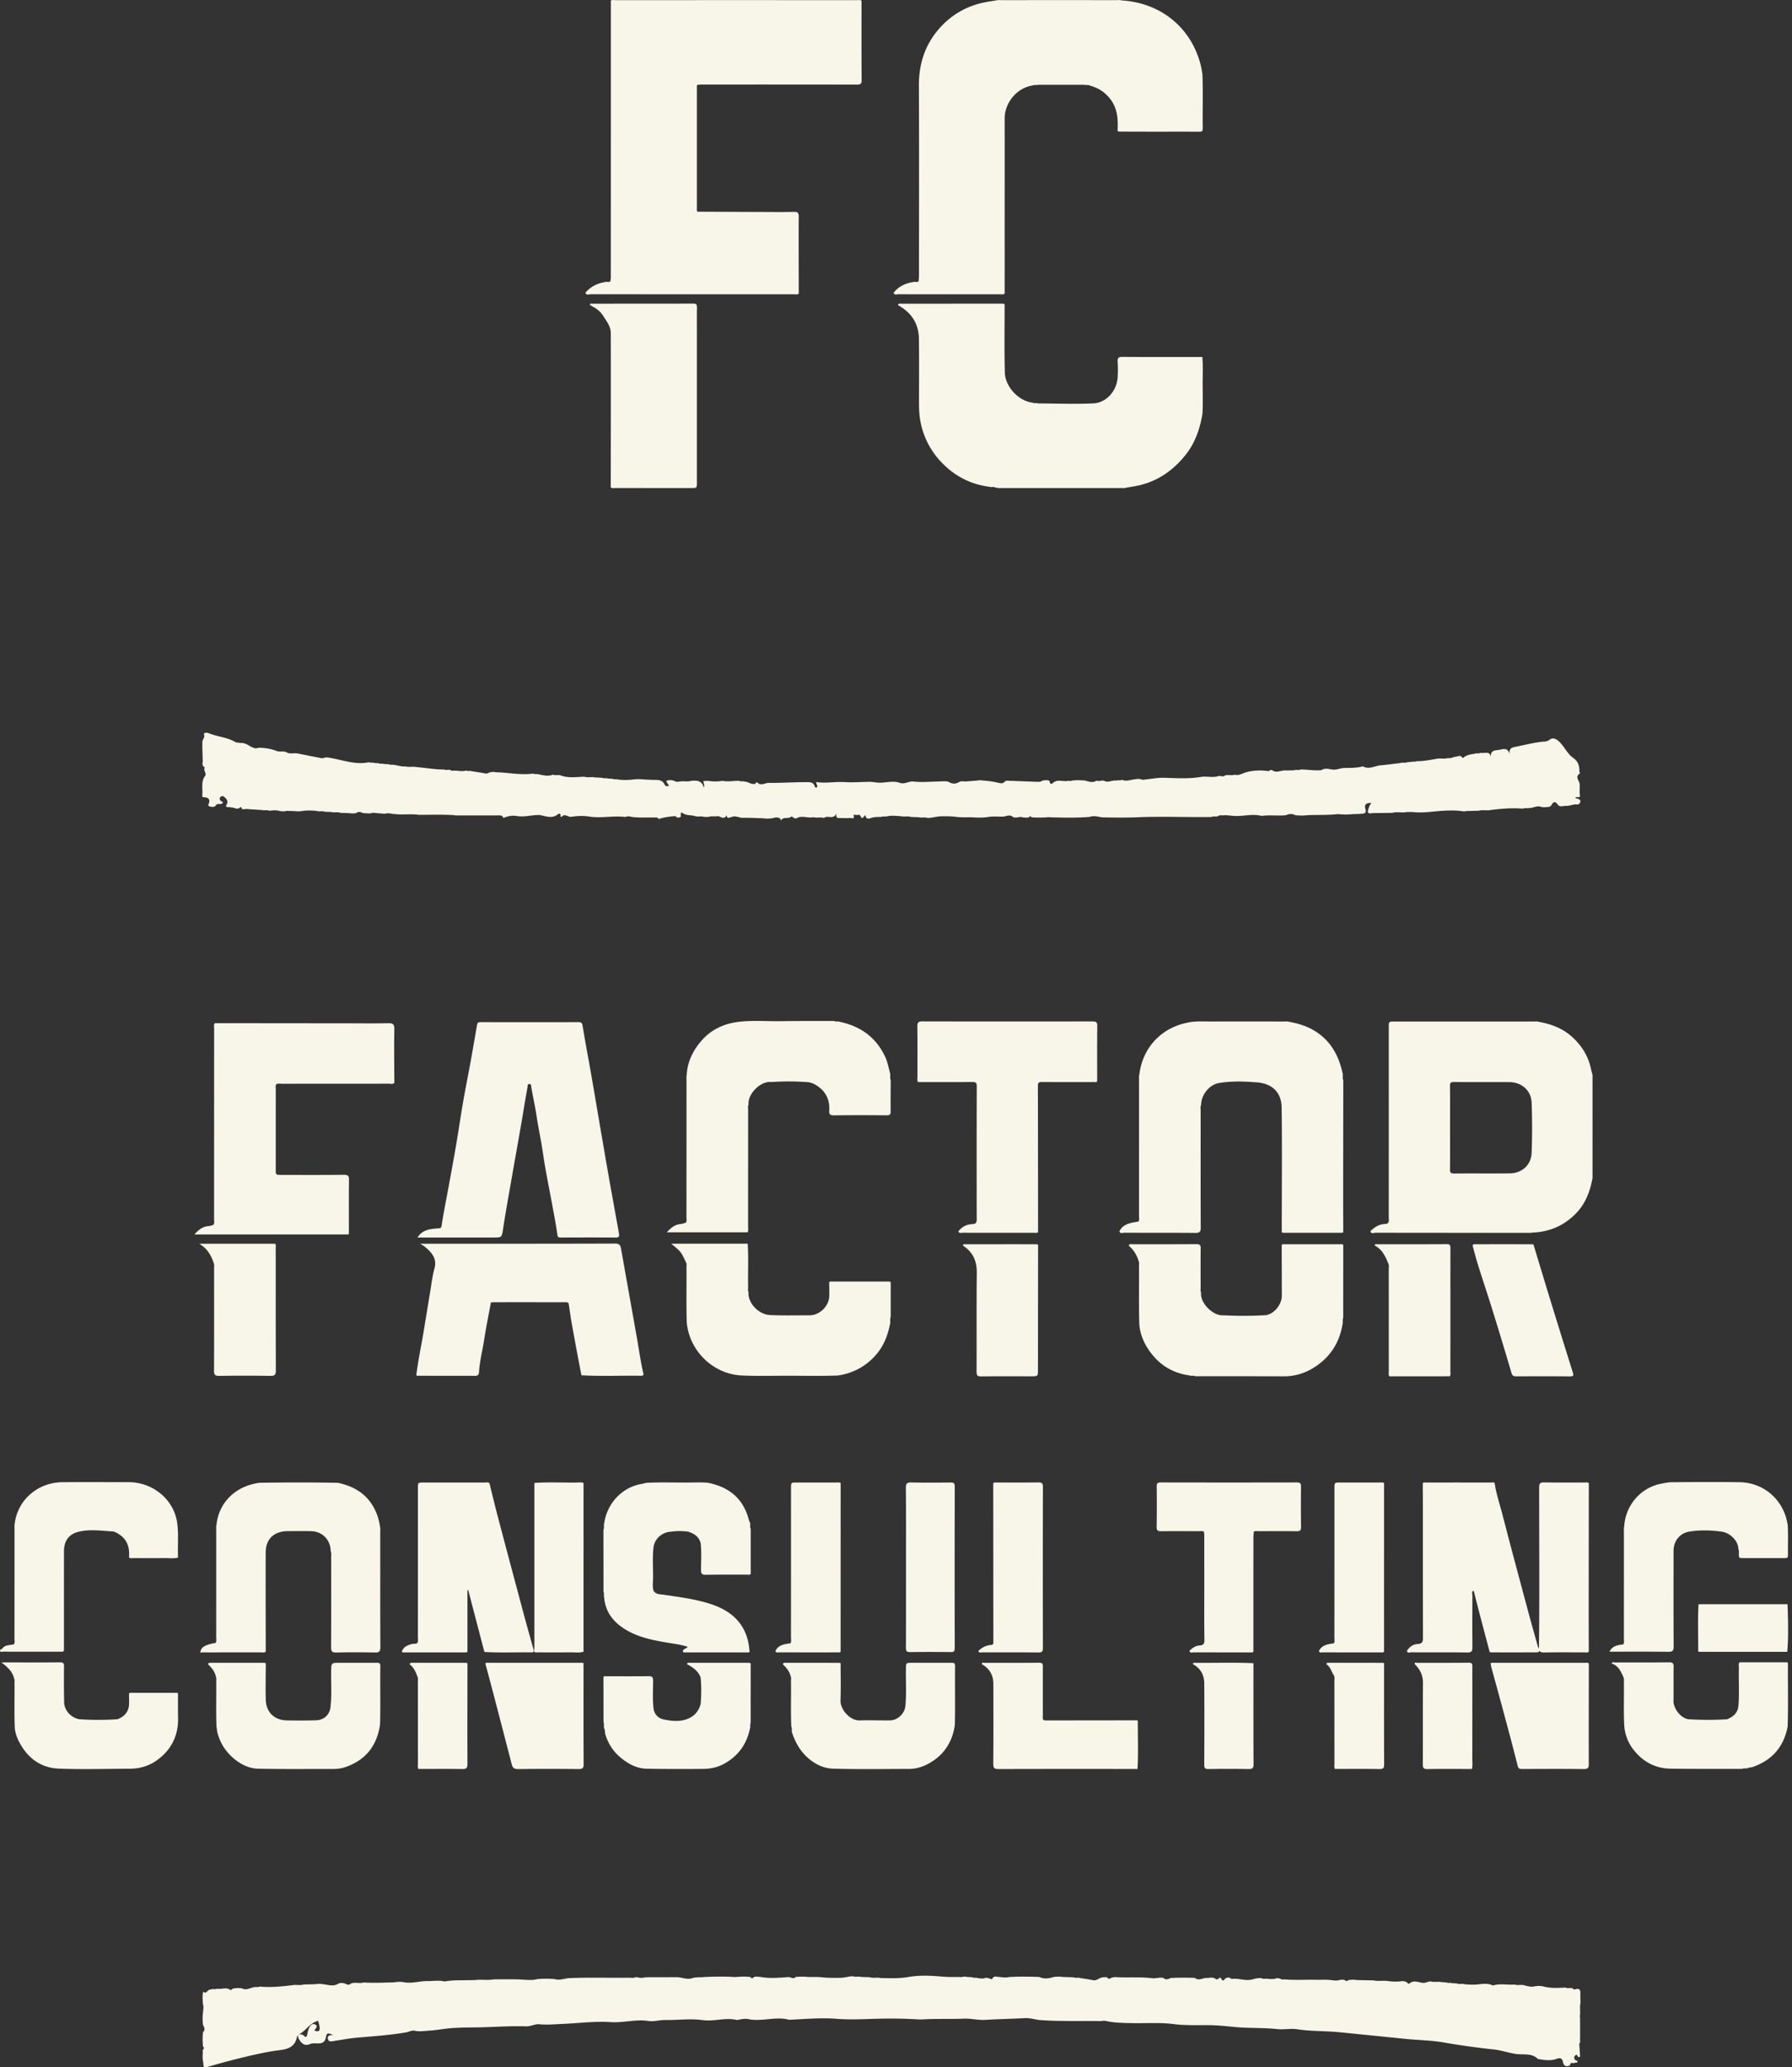 <svg width="163" height="188" viewBox="0 0 163 188" fill="none" xmlns="http://www.w3.org/2000/svg"><rect x="0" y="0" width="163" height="188" fill="#333333" stroke="none"/><g clip-path="url(#a)" fill="#F8F6E9"><path d="M143.75 181.234c.01-.352-.177-.421-.466-.327-.089.03-.142.037-.192-.043-.2-.167-.46.014-.667-.114-.698.026-1.399.085-2.084-.115a2.023 2.023 0 0 0-.756.003c-.331.078-.643-.015-.955-.102-.288-.074-.59.036-.878-.064-.652.057-1.316-.119-1.962.089-.398-.207-.821-.16-1.243-.115-.445.065-.89.037-1.336 0-.219-.082-.461.033-.678-.072l-.462-.026c-.16-.065-.34.019-.497-.066-.152-.01-.303-.019-.454-.03-.321-.072-.654.035-.973-.064-.236-.006-.458.139-.666.134-.434-.008-.873-.319-1.29.069-.02.019-.107.003-.13-.024-.256-.304-.6-.178-.906-.166a4.27 4.27 0 0 1-.883-.045c-.448-.073-.906.042-1.353-.062-.499-.01-.998-.019-1.498-.027a2.083 2.083 0 0 0-.755.004c-.096.022-.181.166-.291.025-.184-.099-.375-.06-.565-.028-.255.081-.511.015-.766.001-.425-.06-.853-.016-1.279-.027-.98-.025-1.96.047-2.939-.04-.116.006-.235.036-.342-.038a.617.617 0 0 0-.57.006h-.478c-.218-.073-.456.039-.671-.068-.302-.051-.595.037-.872.109-.637.165-1.249-.146-1.875-.046-.177-.15-.365-.167-.564-.045-.076.092-.126.231-.292.154-.079-.085-.069-.311-.286-.175-.126.146-.253.138-.381.003-.218-.09-.44-.052-.662-.021-.382-.07-.769.311-1.149-.013a25.468 25.468 0 0 0-2.176.007c-.225.079-.449.229-.674.002a1.357 1.357 0 0 0-.564.002c-.156.008-.315.04-.468.021-1.082-.135-2.17-.046-3.254-.096a1.005 1.005 0 0 0-.546.099c-.14.085-.235.03-.308-.095-.278-.017-.541 0-.792.161a.692.692 0 0 1-.532.099c-.376-.08-.759-.129-1.14-.19-.191-.065-.401.026-.592-.064l-.927-.026a3.066 3.066 0 0 0-.85-.006c-.447.143-.893.207-1.338 0-.917-.03-1.834-.047-2.75.009-.288.08-.575.023-.861-.006-.239-.001-.522-.154-.663.186a.086.086 0 0 1-.09.015c-.052-.034-.112-.051-.168-.075a3.91 3.91 0 0 0-.302-.057.163.163 0 0 0-.112.038c-.221.063-.441.022-.66-.011-.155-.07-.334.028-.483-.072l-.469-.025c-.158-.032-.315-.046-.47.01-.594-.019-1.183.014-1.782-.04-1-.091-2.038-.142-3.02.024-.885.15-1.743.125-2.617.102-.315-.082-.645.041-.957-.072l-.754-.022c-.256-.077-.529.032-.783-.066-.388.01-.783.136-1.141.141-.56.008-1.135.01-1.702-.048-.404-.042-.814-.019-1.222-.025-.378-.05-.755-.033-1.134-.011-.219.25-.457 0-.69.018-.849.067-1.703.138-2.553-.016-.226-.008-.463-.095-.66.091-.09.052-.161.049-.19-.068-.441-.08-.884-.046-1.327-.02l-.101.012c-.917-.063-1.835-.047-2.753-.008-.384.053-.775-.015-1.158.111-.472.154-.934-.093-1.406-.092l-2.841.006a1.37 1.37 0 0 1-.775-.006h-.098c-.226.101-.465.043-.698.047-1.73.023-3.462-.035-5.192.031-.51-.012-1.005.256-1.526.089a9.463 9.463 0 0 0-1.515.002c-.55.153-1.105.055-1.66.036-.773-.026-1.546-.009-2.32-.01-.57.111-1.151-.015-1.723.068-.485.007-.97.016-1.454.019a7.537 7.537 0 0 0-1.308.106c-.471-.114-.946-.048-1.42-.034-.765-.041-1.515.253-2.286.102a2.253 2.253 0 0 0-.755-.006c-.078.008-.155.019-.233.021-.892.025-1.785.065-2.679.01-.381.128-.795-.076-1.17.114-.134.135-.274.094-.422.023-.223-.107-.521-.129-.683-.032-.47.283-.919.112-1.379.052a2.446 2.446 0 0 0-.754 0l-1.034.027c-.347.109-.709-.01-1.058.067-.977.113-1.954.217-2.94.119-.182.106-.393-.007-.578.074-.347.077-.683.29-1.052.085a2.227 2.227 0 0 0-.657.002.391.391 0 0 0-.332.183c-.382-.337-.837-.067-1.25-.149-.194.091-.416-.019-.609.08l-.003.002c-.222-.008-.292.236-.478.288a27.612 27.612 0 0 1-.175-.096c-.102.373-.05.75-.03 1.126.094.252.021.506.007.759-.05.375-.047.75 0 1.125.1.222.25.443 0 .665a6.193 6.193 0 0 0 0 1.314c.246.161-.15.317-.005.476-.04.28-.036.561-.003.842.072.183.001.395.12.568h.19a65.822 65.822 0 0 1 3.375-.911c1.104-.266 2.218-.518 3.345-.656.79-.096 1.354-.349 1.519-1.176.049-.162.178-.238.316-.325.563-.359.92-.985 1.61-1.159.05.15.11.346.137.547.05.385-.078.475-.471.341.073-.181.377-.381.084-.547-.27-.153-.46.087-.576.329-.062.128-.093.265-.126.403-.03.135-.03.282-.145.391-.158-.002-.21-.181-.351-.207-.194-.037-.397-.082-.379.227.284.61.617.825 1.077.636.205-.084.382-.086.59-.071.549.036.773-.108.863-.509.101-.453.101-.453.689-.26-.326.012-.58.063-.492.377.084.299.342.207.558.175.062-.01-.017-.001.046-.011.629-.091 1.25-.215 1.886-.274 1.54-.143 3.089-.232 4.617-.497.263-.045.504-.208.785-.148.426.093.846.019 1.272-.005.665-.039 1.316-.167 1.973-.224.968-.083 1.945-.061 2.918-.087 1.32-.036 2.64-.129 3.962-.083.425.014.816-.229 1.206-.191.681.068 1.341.002 2.016-.025 1.498-.06 2.999-.266 4.495-.168 1.15.075 2.272-.284 3.423-.104.498.078 1.004-.099 1.513-.088 1.136.022 2.274-.151 3.408.009 1.03.145 2.05-.254 3.078-.021.09.021.19-.012.283-.03.266-.052.545-.091.803-.039 1.236.254 2.481-.274 3.713.06.044.012.094-.006.141-.009 1.375-.061 2.743-.19 4.127-.082 1.228.097 2.468.033 3.701-.002a41.99 41.99 0 0 1 3.688.052c.207.013.41.009.616-.002 1.199-.065 2.401-.009 3.6-.06.666-.028 1.305.149 1.978.109 1.198-.073 2.4-.094 3.6-.158.49-.026.934.146 1.407.18 1.8.13 3.602.058 5.403.091.174.002.349-.057.52-.017.744.172 1.504.18 2.258.199 1.325.033 2.651-.076 3.976.093 1.049.133 2.107.086 3.164.093.81.006 1.633.103 2.445.176 1.258.112 2.52.052 3.775.184.597.064 1.212-.076 1.8.014 1.303.197 2.619.144 3.925.276 1.998.201 3.997.405 5.996.605 1.14.114 2.281.122 3.426.321 1.5.262 3.017.475 4.538.634.689.072 1.351.316 2.04.413.665.093 1.399-.111 1.962.44.039.039.121.029.184.04.517.083 1.03.152 1.546-.044.292-.111.501-.064.57.32.062.339.314.446.641.265.01-.294.226-.179.379-.189.079-.094.271.022.298-.135.019-.113-.142-.077-.196-.144-.151-.141-.137-.307-.001-.424.199-.171.175.136.291.161.21-.028.12-.182.126-.295l-.062-.957c.117-.076.072-.195.073-.297.001-.711.009-1.422-.003-2.134-.046-.039-.046-.077 0-.116.034-.384-.044-.774.045-1.157a13.18 13.18 0 0 1-.014-.889zM18.606 72.506c.244.015.488.111.427.441-.026.14-.183.333.02.385.207.053.494.125.636-.176.156-.087.338.002.497-.07.194-.155.01-.172-.082-.236-.14-.095-.153-.24-.056-.36.1-.125.227-.115.36-.007.277.224.385.466.142.778.06.263.313.061.434.176.28-.058.552.24.834.013a.409.409 0 0 1 .093-.053c.113.005.017.12.08.15.123.068.25.045.38.02l1.432.095c.221.066.458-.037.676.065.314-.023.628-.08.938.022.221.037.442.057.662-.01l.672.02c.251.023.502.04.753-.01.445-.065.89-.047 1.335 0 .224.08.465-.029.687.07l.645.026c.25.079.519-.038.766.072l.756.027c.253.022.506.062.756-.026.267-.214.51.075.768.035.219-.004.444.07.656-.044l1.12.097c.21-.068.42-.058.63-.002l.346.029c.702.086 1.41-.043 2.112.067 1.07-.001 2.141-.04 3.212.027.155.047.314.025.471.025 1.173.002 2.345.003 3.518 0 .207-.001.42-.028.5.232.422-.17.854-.26 1.309-.162.67.088 1.326-.123 1.992-.106.568.102 1.143.377 1.688-.09.064-.054.254-.037.213.134-.034.145.088.133.108.112.296-.326.579.047.863.006.55-.08 1.083-.108 1.653-.019 1.076.169 2.175-.1 3.263.035a.836.836 0 0 1 .587 0l.28.023c.575.057 1.152.01 1.728.026.166.005.352-.048.46.14.49-.172 1.002-.227 1.515-.27.136.168.297.17.474.07.048-.132-.092-.518.193-.332.377.247.778.143 1.145.276.257.067.527-.036.78.062l.415-.002c.26-.089.531-.02.794-.062.25-.04.47.294.736.062.096-.04.102-.099.039-.173.085.045.094.14.139.21a.132.132 0 0 0 .067.059l.344-.088c.172-.082.346-.054.52-.007.145.01.264.09.43.085.637-.016 1.275.023 1.913.042.252.038.503.038.754 0l.182-.027a.609.609 0 0 1 .495.002c.17-.03.111.287.178.194.25-.352.709-.057.954-.35.171.11.326.293.561.123.474-.19.962.063 1.438-.043.316.091.649-.034.964.074.308-.297.878.22 1.141-.454-.138.549.186.454.425.458.269.005.539.019.804-.006.12-.013.432.179.323-.23-.029-.108.18-.043.272-.038.112.006.255-.083.337.067.15.272.151.276.367.023.037-.045.082-.125.098-.036.08.428.425.234.586.19.285-.081.557-.069.836-.07.189-.094.4.007.592-.07.414-.07.828-.02 1.24.005.286.075.585-.038.868.067l.748.025c.256.076.528-.033.782.067.43-.012.869-.15 1.264-.153.43-.003.893-.005 1.34.054.45.06.912.028 1.368.036.474.03.948.047 1.42-.01.473-.093.966-.048 1.43-.048.292 0 .66-.248.951.042.155.064.313.042.47.016.133-.023.266-.065.395.016.215-.03.45.097.648-.073.11-.11.128.065.202.064.44.027.879.02 1.318.004l.104-.022c1.273.045 2.546.075 3.819-.022.381-.14.754-.026 1.128.039 1.075.02 2.15.036 3.223-.008 2.248-.094 4.496.009 6.744-.025.183-.108.396.008.582-.076l.012-.009c.203-.126.436-.023.648-.084.229.021.458.038.686.063.873.094 1.748-.225 2.62.008.734-.105 1.473.011 2.206-.063.286-.119.574-.164.862-.005.379.044.757.046 1.137 0 .919-.036 1.843.005 2.76-.097a6.37 6.37 0 0 0 1.327.005c.284-.012.568-.012.851-.038.225-.022.411-.07.32-.395-.124-.442.003-.568.525-.599-.132.201-.23.41-.288.638-.098.398.159.337.397.3l1.801-.023c.439-.122.895.021 1.335-.078l.48.001c.473.057.947.04 1.42.01 1.014-.1 2.027-.212 3.048-.1a.888.888 0 0 0 .471 0l1.106-.027c.355-.1.723.01 1.078-.064.975-.12 1.952-.213 2.937-.121.184-.1.392-.001.58-.065.357.022.683-.244 1.052-.105.219.058.439.039.66.011.195.005.276-.112.366-.27.131-.232.368-.199.499.043.208.285.495.12.752.13.346.023.663-.171 1.019-.128.133.016.261-.085.295-.245.043-.202-.128-.222-.246-.28-.066-.034-.16-.007-.209-.107.128-.098.452.064.42-.16-.05-.359-.003-.71-.024-1.064-.02-.317-.459-.636.002-.954.079-.055-.023-.102-.023-.15.003-.529-.076-.936-.602-1.305-.52-.366-.78-1.042-1.29-1.497-.309-.277-.587-.303-.813-.129-.261.202-.492.162-.771.197-.813.1-1.613.31-2.42.466-.309.06-.511.187-.46.632-.192-.656-.62-.412-.981-.365-.366.048-.81.034-.693.72-.081-.58-.439-.452-.745-.442-.079.003-.158-.005-.237-.008-.152.096-.332 0-.488.072-.337.056-.68.09-.972.3-.044.032-.12.149-.187.049-.172-.26-.376-.092-.578-.075-.248.022-.469.183-.729.123-.344.117-.706-.013-1.052.073-.594.102-1.186.225-1.794.212-.152.095-.332-.001-.488.071l-.368.023c-.184.1-.395-.005-.582.07-.61.072-1.218.157-1.83.212-.532.047-1.045.403-1.601.104-.011-.006-.031-.001-.046.002-.539.134-1.091.13-1.638.135-.397.004-.761.22-1.163.136-.321-.054-.645-.14-.949.066-.629.055-1.253-.062-1.88-.063-.188.096-.4-.009-.589.071-.266.006-.534.025-.8.013-.4-.02-.806.27-1.201-.017-.121-.055-.21 0-.288.085-.721-.098-1.434-.09-2.14.12-.314.093-.608.306-.967.199-.286.1-.589-.01-.878.064-.191.184-.439.01-.6.062-.541.177-1.082-.008-1.607.08-1.161.193-2.322.104-3.484.074-.617.012-1.224.131-1.836.19-.238-.113-.477-.082-.73-.045-.376.055-.755.207-1.141.043-.152.096-.333-.002-.488.073-.383-.073-.762.233-1.144.008-.22-.056-.444.102-.662-.013-.35.234-.7.1-1.05 0-.411-.034-.821-.052-1.231.01-.102.078-.215-.006-.316.018-.464.106-.984-.206-1.417.222-.144.142-.266-.03-.27-.216-.214-.113-.437-.056-.659-.03-.14.13-.313.117-.485.11-.83-.03-1.66-.064-2.49-.09-.153-.004-.326-.054-.448.082-.167.187-.376.145-.57.098a8.239 8.239 0 0 0-1.431-.207 1.063 1.063 0 0 0-.469.002l-1.148.089a1.02 1.02 0 0 0-.468.01c-.35.238-.701.228-1.051 0-.282-.053-.565-.032-.848-.013-.774.01-1.556.089-2.32.004-.444-.049-.773.29-1.291.103-.555-.2-1.255.027-1.89-.001-.276-.013-.556-.081-.84-.077-.747.013-1.499.072-2.243.026-.869-.054-1.732.136-2.597-.013.044.128.071.233.114.331.043.101-.02.155-.089.18-.031.01-.122-.045-.13-.082-.11-.468-.532-.407-.826-.409-1.118-.006-2.238.079-3.356.062-.331-.005-.658.275-.988.019-.148-.165-.19.038-.28.078-.348.067-.618-.214-.952-.211-.154-.07-.333.028-.482-.072-.5-.008-.998.104-1.498.002-.451.07-.903.074-1.355-.002l-.403.028c.01.192.14.348.04.595-.16-.67-.643-.66-1.14-.623-.344.115-.705-.01-1.052.069l-.282.024c-.31-.134-.62-.247-.95-.064l.272.434c-.168.012-.319.083-.408-.12-.17-.388-.512-.43-.884-.427-.328.003-.656-.023-.985-.038a4.616 4.616 0 0 0-1.04.005 5.41 5.41 0 0 1-1.335 0c-.16-.065-.341.019-.498-.066l-.454-.03c-.16-.06-.34.02-.497-.064l-.644-.032c-.32-.069-.653.037-.972-.062-.725.017-1.457.146-2.165-.127-.221-.067-.46.037-.677-.065-.444.186-.88.058-1.32-.029-.154-.06-.33.031-.48-.067-1.147.163-2.277-.102-3.416-.119a1.01 1.01 0 0 0-.47-.002c-.151.014-.265.145-.437.114-.425-.078-.853-.14-1.279-.207-.16-.06-.34.02-.498-.064-.435.139-.88-.047-1.317.03-.197-.202-.469.002-.679-.124-.856.011-1.696-.156-2.544-.219-.326-.073-.662.033-.987-.062-.347.04-.672-.096-1.01-.128-.157-.059-.334.027-.487-.066-.154-.009-.309-.017-.463-.027-.157-.063-.335.026-.488-.067l-.367-.022c-.16-.07-.34.018-.498-.07-1.243.272-2.398-.216-3.59-.402-.153-.049-.31-.028-.465-.016-.116.082-.247.052-.367.03-.675-.127-1.347-.264-2.02-.397-.32-.07-.65.038-.967-.063-.299-.232-.669-.047-.995-.176-.516-.204-1.067-.283-1.625-.294-.169.058-.336.074-.504-.005-.296-.103-.531-.337-.85-.394-.16-.074-.342.014-.5-.07-.077-.008-.17.009-.23-.027-.769-.46-1.681-.498-2.49-.833-.187-.078-.451-.017-.406.103.115.301-.14.472-.146.7-.016.55.018 1.104.032 1.657.026.23-.147.52.202.653-.195.266.184.55.015.777-.41.554-.194 1.175-.258 1.766-.017.165.046.172.207.182zM53.738 26.756c6.154.008 12.308.008 18.461.005.152 0 .318.056.456-.06-.004-2.334-.017-4.667-.003-7 .002-.357-.096-.444-.446-.435-.948.026-1.896.012-2.844.009l-5.922-.023c-.075-.097-.049-.21-.049-.317V8.029c0-.108-.026-.22.049-.318.173-.008.347-.023.52-.023 4.656 0 9.312-.004 13.969.008.345 0 .448-.068.445-.43-.019-2.4-.01-4.803-.011-7.204-.13-.088-.277-.049-.416-.049C70.618.01 63.29.01 55.96.013c-.135 0-.287-.056-.405.065.003.062.01.126.01.188 0 8.318 0 16.635-.003 24.953 0 .123-.03.244-.044.367-.167.116-.366-.002-.539.076-.691.121-1.278.425-1.734.964.103.265.332.13.492.13zM81.73 26.759c3.081.006 6.163.005 9.245.002.136 0 .286.05.408-.06.001-5.314.004-10.627.002-15.941 0-1.42 1.118-2.781 2.546-2.986.156-.086.335-.003.495-.065h4.189c.16.06.338-.021.494.065.79.215 1.434.622 1.927 1.293.637.865.664 1.839.623 2.838.025.02.049.058.074.058 2.469.02 4.938.004 7.407.012.219.001.264-.103.261-.29-.021-1.645.035-3.292-.03-4.937-.046-.258-.081-.52-.142-.774-.842-3.431-3.613-5.714-7.197-5.935-.17-.053-.345-.027-.517-.027-3.456-.002-6.911-.002-10.367 0-.173 0-.347-.022-.518.022-.248.04-.496.078-.743.119-1.938.316-3.527 1.255-4.725 2.771-1.115 1.413-1.588 3.053-1.58 4.862.026 5.762.01 11.525.008 17.288 0 .17-.022.342-.033.512-.166.114-.362.003-.533.072-.704.11-1.302.408-1.75.972.097.229.3.129.456.129zM109.362 32.464c-2.419 0-4.84.01-7.26-.008-.359-.003-.465.09-.44.442.032.453.026.91.004 1.363-.068 1.32-1.06 2.37-2.213 2.423-1.672.077-3.35.01-5.028.004-.158-.069-.34.018-.497-.069-1.335-.16-2.496-1.503-2.528-2.73-.054-2.066-.02-4.137-.021-6.205-.044-.05-.1-.068-.167-.068-3.095 0-6.19 0-9.284.002-.098 0-.239-.043-.239.138 1.222.663 1.878 1.686 1.896 3.063.026 1.944.004 3.887.009 5.832 0 .51.016 1.017.102 1.526a7.28 7.28 0 0 0 2.085 4.013c1.147 1.142 2.547 1.86 4.182 2.073.185.075.394-.034.576.072l.187.03c.094.024.189.019.284.019h11.071c.111 0 .223.014.329-.028.213-.036.426-.077.64-.11 1.993-.308 3.551-1.326 4.787-2.875.873-1.095 1.308-2.367 1.535-3.724.059-.902.024-1.805.022-2.708-.001-.828.048-1.652-.032-2.475zM103.23 111.141c-.577.099-1.122.252-1.407.834.085.249.297.129.445.13 2.154.008 4.308-.005 6.461.016.407.004.49-.124.489-.502-.013-3.548-.008-7.094-.006-10.641 0-.17-.042-.346.044-.509.004-.903.736-1.826 1.614-1.976 1.155-.198 2.333-.153 3.483-.06 1.529.125 2.211 1.08 2.225 2.273.046 3.778.012 7.558.009 11.337.069.091.17.067.261.067h5.072c.091 0 .193.024.261-.067-.003-1.16-.01-2.319-.009-3.478.003-3.446.008-6.894.013-10.34-.11-.213.007-.45-.072-.666-.314-1.414-.928-2.646-2.128-3.541-.818-.611-1.751-.921-2.742-1.097-.17-.05-.344-.025-.517-.025-2.159-.002-4.319-.005-6.478 0-.582.002-1.165-.032-1.746.025-2.667.324-4.563 2.204-4.873 4.827-.045.17-.023.343-.023.515-.001 4.107 0 8.213-.003 12.32 0 .168.049.345-.048.506-.109.017-.218.033-.325.052zM45.765 111.72c.207-1.362.452-2.718.69-4.076.302-1.738.616-3.474.918-5.214.204-1.173.387-2.351.602-3.523.02-.103-.018-.343.177-.328.197.016.162.218.188.373.144.82.33 1.634.453 2.457.117.782.27 1.555.411 2.332.148.817.25 1.642.395 2.459.207 1.164.44 2.323.653 3.486.159.863.325 1.725.447 2.594.034.246.123.259.316.259 1.663-.005 3.326-.012 4.99.004.312.003.34-.133.297-.365-.306-1.706-.618-3.411-.92-5.117-.266-1.508-.523-3.018-.783-4.527-.264-1.541-.52-3.085-.79-4.626-.269-1.538-.562-3.073-.815-4.614-.042-.26-.103-.341-.366-.34-2.978.007-5.955.007-8.933 0-.225-.001-.271.065-.308.28-.126.734-.258 1.466-.383 2.199-.26 1.535-.579 3.063-.848 4.597-.239 1.358-.434 2.724-.665 4.082-.208 1.227-.438 2.449-.661 3.673-.223 1.219-.472 2.433-.658 3.657-.046.297-.18.255-.36.268-.691.052-1.38.11-1.836.828h6.894c.801-.001.77-.006.895-.818zM31.735 111.94c.001-1.552-.01-3.103.009-4.655.005-.351-.09-.451-.448-.448-1.898.018-3.795.009-5.693.009-.52 0-.521-.001-.521-.498 0-2.429 0-4.859.002-7.288 0-.153-.041-.314.046-.46.163-.09.341-.045.511-.045 3.242-.003 6.482-.001 9.724-.006.167 0 .348.063.503-.06-.004-1.629-.03-3.259.001-4.888.009-.474-.14-.564-.581-.552-1.233.03-2.466.011-3.7.01l-12.048-.012c-.123.154-.06.334-.061.5-.004 5.776-.003 11.553-.006 17.33 0 .168.049.345-.047.506-.15.041-.297.112-.448.119-.539.026-.9.325-1.291.759h14.01c.056-.101.038-.213.038-.321zM61.946 111.307c-.528.037-.898.321-1.29.759h7.355c.07-.166.035-.341.036-.511.002-3.531 0-7.061.004-10.591 0-.169-.04-.345.038-.51-.106-.974 1.128-2.197 2.091-2.053a22.133 22.133 0 0 1 3.073-.004c.345.002.661.092.956.271.874.53 1.283 1.306 1.219 2.313-.022.342.063.454.433.448 1.596-.022 3.194-.018 4.792-.003.305.003.366-.095.362-.375-.014-.94 0-1.88.004-2.821-.104-.216.007-.454-.07-.672-.126-.493-.22-.997-.44-1.465-.83-1.769-2.248-2.776-4.144-3.173-.154-.07-.333.028-.482-.072-1.63.005-3.26-.005-4.89.018-1.308.018-2.621-.1-3.926.076-1.267.17-2.373.702-3.216 1.65-.791.893-1.322 1.932-1.387 3.155-.04.17-.02.344-.02.516-.002 4.139 0 8.278-.004 12.417 0 .168.05.345-.048.506-.147.042-.295.11-.446.121zM58.323 125.111c.156.002.243-.058.193-.23-.22-.918-.348-1.853-.51-2.782-.498-2.845-1.011-5.688-1.514-8.532-.056-.317-.147-.479-.552-.478-5.73.02-11.46.014-17.19.014h-.53c.214.138.34.2.443.289.606.518 1.11 1.053.854 1.973-.2.725-.282 1.484-.408 2.228-.205 1.225-.4 2.451-.605 3.676-.213 1.268-.487 2.525-.637 3.804.029.012.058.034.088.035 1.761.012 3.523 0 5.284.01.201.001.282-.088.327-.254.052-1.054.33-2.074.487-3.111.168-1.098.394-2.187.595-3.28.04-.022.079-.048.13-.048 2.21-.005 4.421 0 6.633-.002.128 0 .256-.005.318.141.08.525.149 1.052.24 1.574.177 1.01.364 2.018.552 3.027.118.634.243 1.268.365 1.902 1.813.104 3.626.018 5.437.044zM88.452 111.32c-.523.013-.953.244-1.279.655.074.22.263.131.403.131 2.163.006 4.326.005 6.49.002.12 0 .255.048.356-.066-.004-4.439-.004-8.878-.016-13.317-.001-.285.106-.326.356-.326 1.661.009 3.323.004 4.986.004.075-.097.049-.21.05-.318.002-1.6-.01-3.198.01-4.798.004-.36-.142-.398-.447-.398-5.157.007-10.315.009-15.472-.003-.361-.001-.45.099-.446.449.019 1.52.007 3.041.01 4.562 0 .169-.048.345.049.506 1.647 0 3.295.008 4.942-.005.294-.001.402.054.401.379-.012 4.034-.01 8.068-.003 12.102 0 .283-.063.433-.39.441zM122.113 120.448c.063-.196-.021-.406.063-.599l.006-6.636c-.074-.083-.174-.062-.266-.062a4282.46 4282.46 0 0 0-5.069 0c-.092 0-.192-.021-.265.062.004 1.538.009 3.075.012 4.613.002.862-.777 1.737-1.528 1.78a33.84 33.84 0 0 1-3.755.006c-.942.109-2.179-1.121-2.059-2.068-.078-.148-.04-.308-.041-.463-.004-1.177-.011-2.355.003-3.532.004-.295-.059-.41-.39-.407-1.933.016-3.865.006-5.798.011-.126 0-.299-.074-.353.134.441.369.725.836.892 1.379.071.166.036.341.038.512.016 1.693-.026 3.387.022 5.08.022.859.319 1.652.765 2.353.883 1.387 2.155 2.25 3.825 2.473.159.069.34-.019.496.068 2.673.003 5.347.001 8.019.01a5.004 5.004 0 0 0 2.419-.585c1.644-.89 2.652-2.276 2.964-4.129zM18.793 150.267c1.644-.001 3.287.001 4.93-.003.15-.001.317.064.45-.066-.002-3.009-.017-6.019-.003-9.028.006-1.23.761-1.925 2.01-1.928.712-.002 1.425-.017 2.136.004 1.026.031 1.753.796 1.764 1.823.081.164.042.339.042.509.002 2.744.009 5.487-.007 8.231-.002.374.103.475.475.468a80.611 80.611 0 0 1 3.512.001c.396.008.497-.106.496-.495-.016-3.512-.009-7.024-.01-10.537 0-.14.018-.282-.024-.42-.115-.804-.385-1.546-.869-2.211-.734-1.007-1.77-1.511-2.957-1.768-2.374-.046-4.75-.038-7.123-.005-2.253.299-3.709 1.844-3.92 3.795-.052.168-.027.343-.027.513-.002 3.246 0 6.493-.003 9.738 0 .17.04.345-.039.51-.25.06-.511.096-.751.185-.331.122-.64.291-.648.714.187-.049.377-.03.566-.03zM71.686 125.109c1.496 0 2.993.034 4.489-.02a5.528 5.528 0 0 0 3.417-1.783c.745-.81 1.143-1.794 1.356-2.857.079-.222-.03-.461.07-.681v-3.158c-.07-.091-.17-.067-.261-.067h-5.072c-.091 0-.193-.024-.262.067.003.406.017.814.008 1.22-.025 1.051-.979 1.784-1.773 1.784-1.2-.001-2.402.033-3.598-.023-1.164-.055-2.075-1.233-1.966-2.053-.09-.178-.04-.369-.044-.554-.028-1.294.047-2.59-.04-3.883H61.05c.903.74.903.74 1.345 1.697.093.161.044.336.046.505.02 1.652-.03 3.305.027 4.956.242 2.677 2.501 4.746 5.062 4.828 1.386.059 2.772.021 4.157.022zM64.19 143.208c1.243-.018 2.489-.006 3.734-.01.12 0 .253.044.36-.061v-4.119c-.108-.18.006-.389-.074-.572-.03-.07-.072-.138-.09-.212-.493-1.943-1.795-3.011-3.733-3.391-.549-.054-1.099-.025-1.647-.021-1.319.009-2.638-.041-3.956.026-.137.033-.273.074-.412.097-1.85.311-3.173 1.841-3.416 3.598-.066.184.037.389-.068.57l.007 5.608c.085.193-.002.404.065.599.091 1.018.592 1.852 1.36 2.466 1.222.978 2.723 1.313 4.239 1.572.671.114 1.353.191 1.998.402-.136.2-.452.158-.438.458.081.065.178.049.272.049h5.529c.093 0 .19.016.272-.05-.05-.337-.074-.679-.156-1.008-.467-1.894-1.843-2.875-3.606-3.407-1.327-.4-2.704-.58-4.076-.778-.308-.045-.698-.016-.908-.359-.106-.367-.048-.743-.043-1.114.013-.949-.067-1.9.042-2.849.102-.776.795-1.384 1.61-1.413a5.355 5.355 0 0 1 1.537 0c.543.163.972.45 1.138 1.025.096.824.036 1.65.035 2.474 0 .328.093.425.424.42zM63.069 27.61c-3.058.009-6.114.004-9.17.009-.089 0-.246-.069-.23.13.447.232.876.48 1.158.923.323.506.73.997.731 1.617.013 4.677.001 9.354-.003 14.03.14.117.305.06.457.06 2.28.004 4.562.004 6.843.004.536 0 .537-.001.537-.53v-13.28c0-.864-.006-1.728.004-2.591 0-.238-.028-.373-.327-.373zM44.053 150.203c.012.01.025.027.038.028 1.418.08 2.837.016 4.256.035.158.002.242-.064.19-.233-.292-1.055-.592-2.108-.876-3.165-.785-2.933-1.569-5.867-2.344-8.803-.28-1.059-.533-2.124-.797-3.186-.141-.11-.306-.056-.459-.056-1.834-.004-3.67-.003-5.505-.003-.542 0-.543.001-.543.523 0 4.515 0 9.031-.002 13.545 0 .17.039.345-.039.51-.154.141-.357.06-.534.114-.393.123-.765.253-.887.705.067.053.146.051.224.051l5.484-.001c.091 0 .192.024.26-.067v-5.596l.069-.005 1.465 5.604zM151.737 150.214c.387.004.5-.081.498-.482-.019-2.902-.01-5.803-.009-8.706 0-.881.564-1.601 1.434-1.743.976-.159 1.957-.126 2.94.003.765.101 1.526.848 1.522 1.599.089.178.039.369.043.553.003.173.058.256.245.256 1.325-.003 2.649-.003 3.974 0 .181 0 .253-.07.25-.25-.019-.936.032-1.874-.027-2.81-.057-.241-.098-.487-.174-.72-.602-1.866-2.247-3.094-4.209-3.122-2.042-.028-4.086-.013-6.128 0-.34.002-.683.073-1.019.139-1.79.353-3.221 1.899-3.342 3.892-.045.17-.023.343-.023.515-.001 3.231 0 6.462-.003 9.693 0 .168.048.345-.048.506-.488.07-.991.112-1.264.666 1.802.001 3.572-.011 5.34.011zM.335 150.2c1.614.006 3.228.008 4.842.003.737-.002.637.096.638-.61.004-2.838 0-5.676.003-8.516.001-.927.426-1.558 1.327-1.779.937-.23 1.906-.111 2.86-.047.156.011.34.007.526.102.834.424 1.307 1.084 1.203 2.273.134.128.301.064.45.065.93.006 1.86.01 2.791 0 .406-.005.816.058 1.218-.047-.048-1.062.073-2.123-.082-3.187-.309-2.117-2.227-3.67-4.416-3.669-2.01 0-4.021-.016-6.032.004-2.222.022-4.05 1.599-4.322 3.751-.04.171-.02.343-.02.515-.002 3.321 0 6.643-.005 9.965 0 .168.05.345-.047.505-.363.1-.789.027-1.06.393-.053.071-.242.076-.205.203.048.157.219.075.33.076zM114.508 139.246c1.14-.005 2.28-.01 3.42.003.293.004.42-.052.414-.384a140.384 140.384 0 0 1-.002-3.671c.002-.277-.062-.382-.367-.381-4.131.009-8.262.009-12.394 0-.303-.001-.369.104-.366.381a136.13 136.13 0 0 1-.003 3.671c-.006.332.122.387.415.384 1.139-.013 2.279-.008 3.419-.003.154.001.317-.045.463.047.012.108.034.215.034.322l.001 4.787c0 1.58-.015 3.16.012 4.74.006.345-.112.476-.419.493-.394.022-.68.234-.944.494.065.229.258.132.393.133 1.701.007 3.403.005 5.104.004.108 0 .223.025.32-.05 0-3.47 0-6.94.003-10.41 0-.171.022-.341.033-.513.148-.092.31-.046.464-.047zM162.629 151.289c0-.054-.036-.084-.061-.121h-4.337c-.125.153-.056.332-.061.498-.032 1.159.051 2.319-.044 3.477-.067.638-.471.991-1.038 1.207a28.027 28.027 0 0 1-3.38.004c-.77.001-1.496-.971-1.486-1.655.014-1.035-.009-2.071.011-3.106.007-.322-.07-.425-.413-.422-1.646.019-3.293.007-4.938.013-.09 0-.216-.076-.293.089.621.204.852.734 1.086 1.262.067.182.032.373.035.56.018 1.239-.03 2.479.026 3.717.04.91.357 1.717.937 2.419.845 1.022 1.939 1.59 3.27 1.609 2.18.033 4.361.017 6.541.021.152-.094.332-.001.488-.069.139-.069.296-.049.446-.1 1.786-.621 2.843-1.851 3.188-3.69.057-1.904.014-3.809.023-5.713zM34.197 151.211c-1.09.003-2.18.001-3.269.001-.804 0-.793 0-.807.779-.018 1.014.063 2.03-.043 3.044-.011.809-.529 1.382-1.33 1.407-.884.027-1.77.025-2.654.011-1.139-.019-1.895-.752-1.92-1.89-.024-1.095 0-2.192.003-3.288a.225.225 0 0 0-.17-.063c-1.608-.001-3.216 0-4.824.001-.109 0-.229-.016-.258.136.318.313.611.642.704 1.097.071.166.035.341.038.512.018 1.348-.03 2.697.025 4.044.03.197.044.398.094.59.256.991.813 1.799 1.609 2.432.603.479 1.323.804 2.085.821 2.262.049 4.524.02 6.787.025.407.001.805-.049 1.188-.184 1.846-.651 2.848-1.97 3.114-3.872.049-1.768.001-3.536.026-5.304.003-.324-.184-.3-.398-.299zM86.473 151.211l-3.51.001c-.558 0-.55.001-.56.554-.02 1.095.055 2.19-.039 3.284-.03.726-.668 1.385-1.397 1.399-.916.017-1.834-.03-2.749.006-.895.035-1.796-.984-1.765-1.822.041-1.126.011-2.255.011-3.382-.03-.012-.059-.032-.088-.032-1.637-.012-3.274-.004-4.911-.005-.109 0-.23-.019-.256.136.304.298.585.611.691 1.039.094.161.045.336.047.504.021 1.37-.032 2.74.029 4.11.097.186.007.386.077.59.302.882.738 1.662 1.456 2.287.646.563 1.414.934 2.228.959 2.32.07 4.644.031 6.966.026.782-.002 1.479-.281 2.124-.703 1.183-.775 1.81-1.887 2.022-3.254.05-1.802.002-3.603.026-5.404.004-.329-.194-.293-.402-.293zM16.194 153.995c-.067-.052-.146-.051-.225-.051l-3.974.001c-.091 0-.192-.025-.26.067.002.297.012.594.008.89-.01.726-.383 1.194-1.057 1.444a26.345 26.345 0 0 1-3.441.004c-.766-.121-1.395-.788-1.412-1.561a92.312 92.312 0 0 1-.009-3.246c.004-.291-.082-.373-.375-.371-1.392.015-2.786.007-4.178.007H.13c.56.431 1.008.829 1.15 1.454.072.166.035.341.038.512.018 1.316-.03 2.633.026 3.949.038.595.275 1.123.573 1.626.77 1.296 1.938 2.06 3.429 2.118 2.148.083 4.303.016 6.455.01.88-.002 1.712-.239 2.418-.733 1.346-.942 2.015-2.258 1.978-3.911-.017-.735-.004-1.472-.005-2.209zM68.283 151.275c-.04-.024-.069-.06-.123-.06-1.824-.008-3.648-.001-5.473-.001-.085 0-.203-.022-.181.133.527.287 1.014.614 1.226 1.213.07.799.067 1.597 0 2.396-.158.59-.499 1.042-1.06 1.302-.746.345-1.54.265-2.296.108-.492-.103-.883-.466-.934-1.042-.096-.824-.036-1.65-.035-2.475 0-.328-.095-.424-.425-.419-1.245.018-2.49.006-3.736.01-.12 0-.255-.049-.355.066l.003 4.086c.085.193-.002.405.065.6.092.166.05.354.105.535.272.889.75 1.606 1.49 2.192.675.534 1.402.91 2.26.926 1.724.033 3.449.033 5.172.016.652-.006 1.286-.141 1.874-.463 1.293-.708 2.058-1.786 2.356-3.206.056-.16-.022-.336.063-.491l.004-5.426zM90.846 160.877c4.207-.015 8.415-.009 12.622-.008.08-1.45.024-2.9.027-4.35 0-.025-.035-.049-.054-.074-2.786.004-5.57.008-8.357.009-.06 0-.12-.029-.18-.044-.093-.145-.047-.306-.047-.459a946.008 946.008 0 0 1-.001-4.328c0-.229.026-.42-.327-.417-1.66.017-3.323.005-4.984.011-.086 0-.248-.075-.228.129.682.392 1.037.981 1.04 1.761.005 2.43.011 4.859-.008 7.29-.004.399.112.48.497.48zM144.159 151.214a5670.33 5670.33 0 0 0-8.249-.001c-.108 0-.222-.023-.322.044.023.134.039.271.074.401.351 1.292.711 2.583 1.058 3.877.449 1.672.904 3.342 1.319 5.022.07.287.172.316.415.315 1.869-.008 3.737-.017 5.605.005.39.005.459-.117.458-.472-.009-3.043 0-6.087.005-9.13-.108-.104-.242-.061-.363-.061zM46.546 160.442c.077.297.206.442.57.437 1.836-.025 3.67-.021 5.505-.002.364.003.469-.081.466-.456-.016-3.057-.008-6.114-.008-9.171-.088-.049-.185-.038-.278-.038-2.781-.001-5.564-.001-8.345.001-.105 0-.224-.038-.309.067.255.956.514 1.911.763 2.868.549 2.097 1.093 4.196 1.636 6.294zM70.892 150.264c1.767.004 3.532.003 5.298.002.093 0 .19.016.272-.05l.003-15.359c-.151-.069-.312-.036-.468-.036-1.17-.003-2.34-.002-3.51-.002-.536 0-.536.001-.537.529 0 4.528 0 9.057-.003 13.586 0 .168.049.345-.048.506-.537.076-1.086.129-1.37.697.067.189.233.127.363.127zM121.916 134.819c-.535 0-.536.001-.536.528 0 4.529.001 9.058-.003 13.586 0 .169.049.345-.048.507-.528.083-1.074.133-1.357.692.054.208.228.131.352.132 1.765.005 3.53.004 5.295.003.093 0 .19.016.272-.05l.002-15.359c-.151-.069-.312-.036-.468-.036-1.169-.005-2.339-.003-3.509-.003zM144.111 134.821c-1.218-.005-2.437.01-3.655-.011-.351-.006-.454.081-.454.441-.002 4.862.04 9.724-.018 14.586 0 .041.001.079.004.113a1.75 1.75 0 0 0-.102-.204c-.292-1.054-.591-2.106-.874-3.163-.785-2.931-1.582-5.861-2.336-8.801-.244-.954-.575-1.89-.715-2.87-.071-.164-.219-.09-.33-.09-1.968-.005-3.937-.004-5.905-.002-.106 0-.223-.033-.312.061.004.752.011 1.504.012 2.256.001 3.918-.002 7.835.006 11.754.001.355-.015.591-.478.613-.415.019-.753.264-.983.624.057.243.256.132.386.133 1.706.008 3.411-.009 5.116.015.404.006.46-.147.457-.489-.014-1.565-.01-3.13 0-4.695.001-.14-.121-.343.121-.428.169.668.335 1.337.509 2.003.309 1.183.624 2.365.936 3.546.041.021.077.05.129.051 1.36.005 2.719.005 4.08-.002.218-.001.32-.045.32-.161.06.133.193.18.432.174 1.218-.026 2.437-.008 3.655-.012.135-.001.288.056.405-.065-.003-1.363-.01-2.726-.009-4.088.002-3.743.008-7.486.011-11.229-.12-.11-.271-.059-.408-.06zM48.924 150.264c.978.005 1.956.009 2.934-.001.406-.005.816.058 1.219-.047l.002-15.359c-.182-.074-.373-.039-.56-.036-1.303.02-2.608-.052-3.91.036v14.802c0 .124-.013.248-.02.374-.051.306.182.23.335.231zM89.266 125.171c1.503-.023 3.006-.01 4.51-.01.636 0 .636 0 .636-.608.003-3.78.008-7.56.012-11.339-.04-.025-.069-.06-.123-.06-2.172-.008-4.345-.001-6.517-.001-.085 0-.205-.024-.18.132.888.581 1.257 1.388 1.245 2.452-.034 2.996-.005 5.992-.02 8.988-.002.343.07.451.437.446zM89.34 150.262c1.708.006 3.416-.005 5.124.012.323.003.397-.099.396-.401-.008-4.89-.008-9.781.001-14.672 0-.317-.1-.393-.407-.389-1.265.016-2.53.006-3.796.009-.107 0-.225-.033-.314.061l.012 14.386v.047c.016.161-.02.261-.218.276-.446.033-.818.235-1.139.537.042.22.222.134.34.134zM137.475 124.828c.081.279.192.337.443.336 1.631-.006 3.263-.01 4.894.004.3.003.337-.081.256-.341a1458.8 1458.8 0 0 1-2.034-6.546c-.521-1.696-1.032-3.395-1.546-5.093-.03-.011-.059-.032-.089-.032-1.732-.011-3.464-.004-5.196-.005-.106 0-.231-.023-.254.136.171.61.326 1.224.515 1.828.395 1.259.819 2.509 1.21 3.769a344.243 344.243 0 0 1 1.801 5.944zM19.437 114.855c.071.166.037.341.037.512.002 3.093.008 6.185-.006 9.278-.002.359.077.483.467.477 1.553-.024 3.105-.023 4.657-.001.391.005.502-.098.5-.491-.016-3.705-.009-7.41-.012-11.115 0-.137.04-.283-.05-.411H18.12c.704.407 1.08 1.027 1.318 1.751zM131.6 113.144c-2.103.013-4.206.006-6.31.011-.082 0-.249-.083-.225.128.663.344.95.967 1.208 1.61.093.161.047.337.047.506.003 3.084.002 6.169.004 9.253 0 .17-.035.345.036.511l5.517-.003c.097-.16.048-.337.048-.506.004-1.724.003-3.448.003-5.172 0-1.975-.002-3.95.002-5.925.001-.234.015-.416-.33-.413zM42.399 151.215c-1.625-.008-3.248-.001-4.873-.003-.11 0-.228-.011-.263.135.373.288.554.695.705 1.12.083.164.041.339.042.509.003 2.46.001 4.92.004 7.381 0 .17-.035.345.036.511 1.327 0 2.655-.017 3.982.008.397.008.49-.102.488-.49-.014-3.037-.002-6.075.002-9.113-.039-.023-.068-.058-.123-.058zM109.942 160.876a98.627 98.627 0 0 1 3.608 0c.356.006.473-.067.472-.451-.018-3.058-.01-6.116-.009-9.175-1.786-.085-3.573-.017-5.36-.035-.083-.001-.159.016-.134.13.681.376 1.015.975 1.02 1.724.015 2.462.012 4.925-.002 7.387-.003.319.059.427.405.42zM121.43 160.866c1.347 0 2.693-.015 4.039.011.37.008.434-.104.432-.444-.013-3.061-.008-6.122-.007-9.183-.029-.012-.059-.032-.088-.032-1.636-.012-3.272-.004-4.909-.005-.106 0-.232-.026-.25.137.388.233.454.682.69 1.018.079.165.039.34.039.51.003 2.494.001 4.988.005 7.482.002.169-.048.345.049.506zM133.596 151.205c-1.563.017-3.128.006-4.693.013-.076 0-.248-.091-.217.124.485.469.753 1.013.747 1.709-.018 2.461 0 4.921-.015 7.381-.002.342.068.453.435.446 1.344-.023 2.688-.008 4.032-.008.08-.324.035-.654.036-.981.004-2.74.002-5.48.002-8.222 0-.228.07-.466-.327-.462z"/><path d="M154.498 145.886c-.081 1.418-.023 2.836-.028 4.255 0 .025.035.05.054.075h8.045c.122-1.443.072-2.886.026-4.33h-8.097zM144.827 97.653c-.037-.15-.08-.299-.112-.45-.239-1.139-.816-2.077-1.672-2.868-.876-.811-1.932-1.208-3.084-1.412-.154-.05-.314-.027-.47-.027-4.209-.002-8.418 0-12.627 0-.538 0-.539 0-.539.527 0 5.755 0 11.511-.003 17.266 0 .169.047.345-.047.507-.064.038-.129.111-.193.11-.59-.008-1.04.266-1.432.667.094.273.325.13.481.131 4.611.01 9.223.008 13.835.008.141 0 .284.017.424-.022 1.576-.058 2.917-.648 4-1.783.816-.855 1.225-1.909 1.441-3.047.048-.153.025-.31.026-.466.002-2.891.002-5.782 0-8.674 0-.157.024-.315-.028-.467zm-5.511 7.19c-.041 1.1-.885 1.852-1.987 1.863-1.692.018-3.385-.003-5.077.013-.305.002-.364-.101-.361-.379.014-1.27.005-2.54.005-3.81 0-1.254.009-2.508-.006-3.762-.004-.286.066-.373.365-.37 1.677.014 3.354-.003 5.03.01 1.129.008 1.989.755 2.031 1.876a59.747 59.747 0 0 1 0 4.559zM86.465 134.819c-1.187.013-2.374.021-3.561-.004-.385-.008-.508.08-.505.484.02 2.416.01 4.832.01 7.247 0 2.431.004 4.863-.006 7.294-.001.294.059.407.385.401 1.235-.02 2.47-.014 3.704-.003.258.003.352-.055.35-.333-.008-4.91-.008-9.82.002-14.73 0-.302-.101-.36-.379-.356z"/></g><defs><clipPath id="a"><path fill="#fff" d="M0 0h162.645v188H0z"/></clipPath></defs></svg>